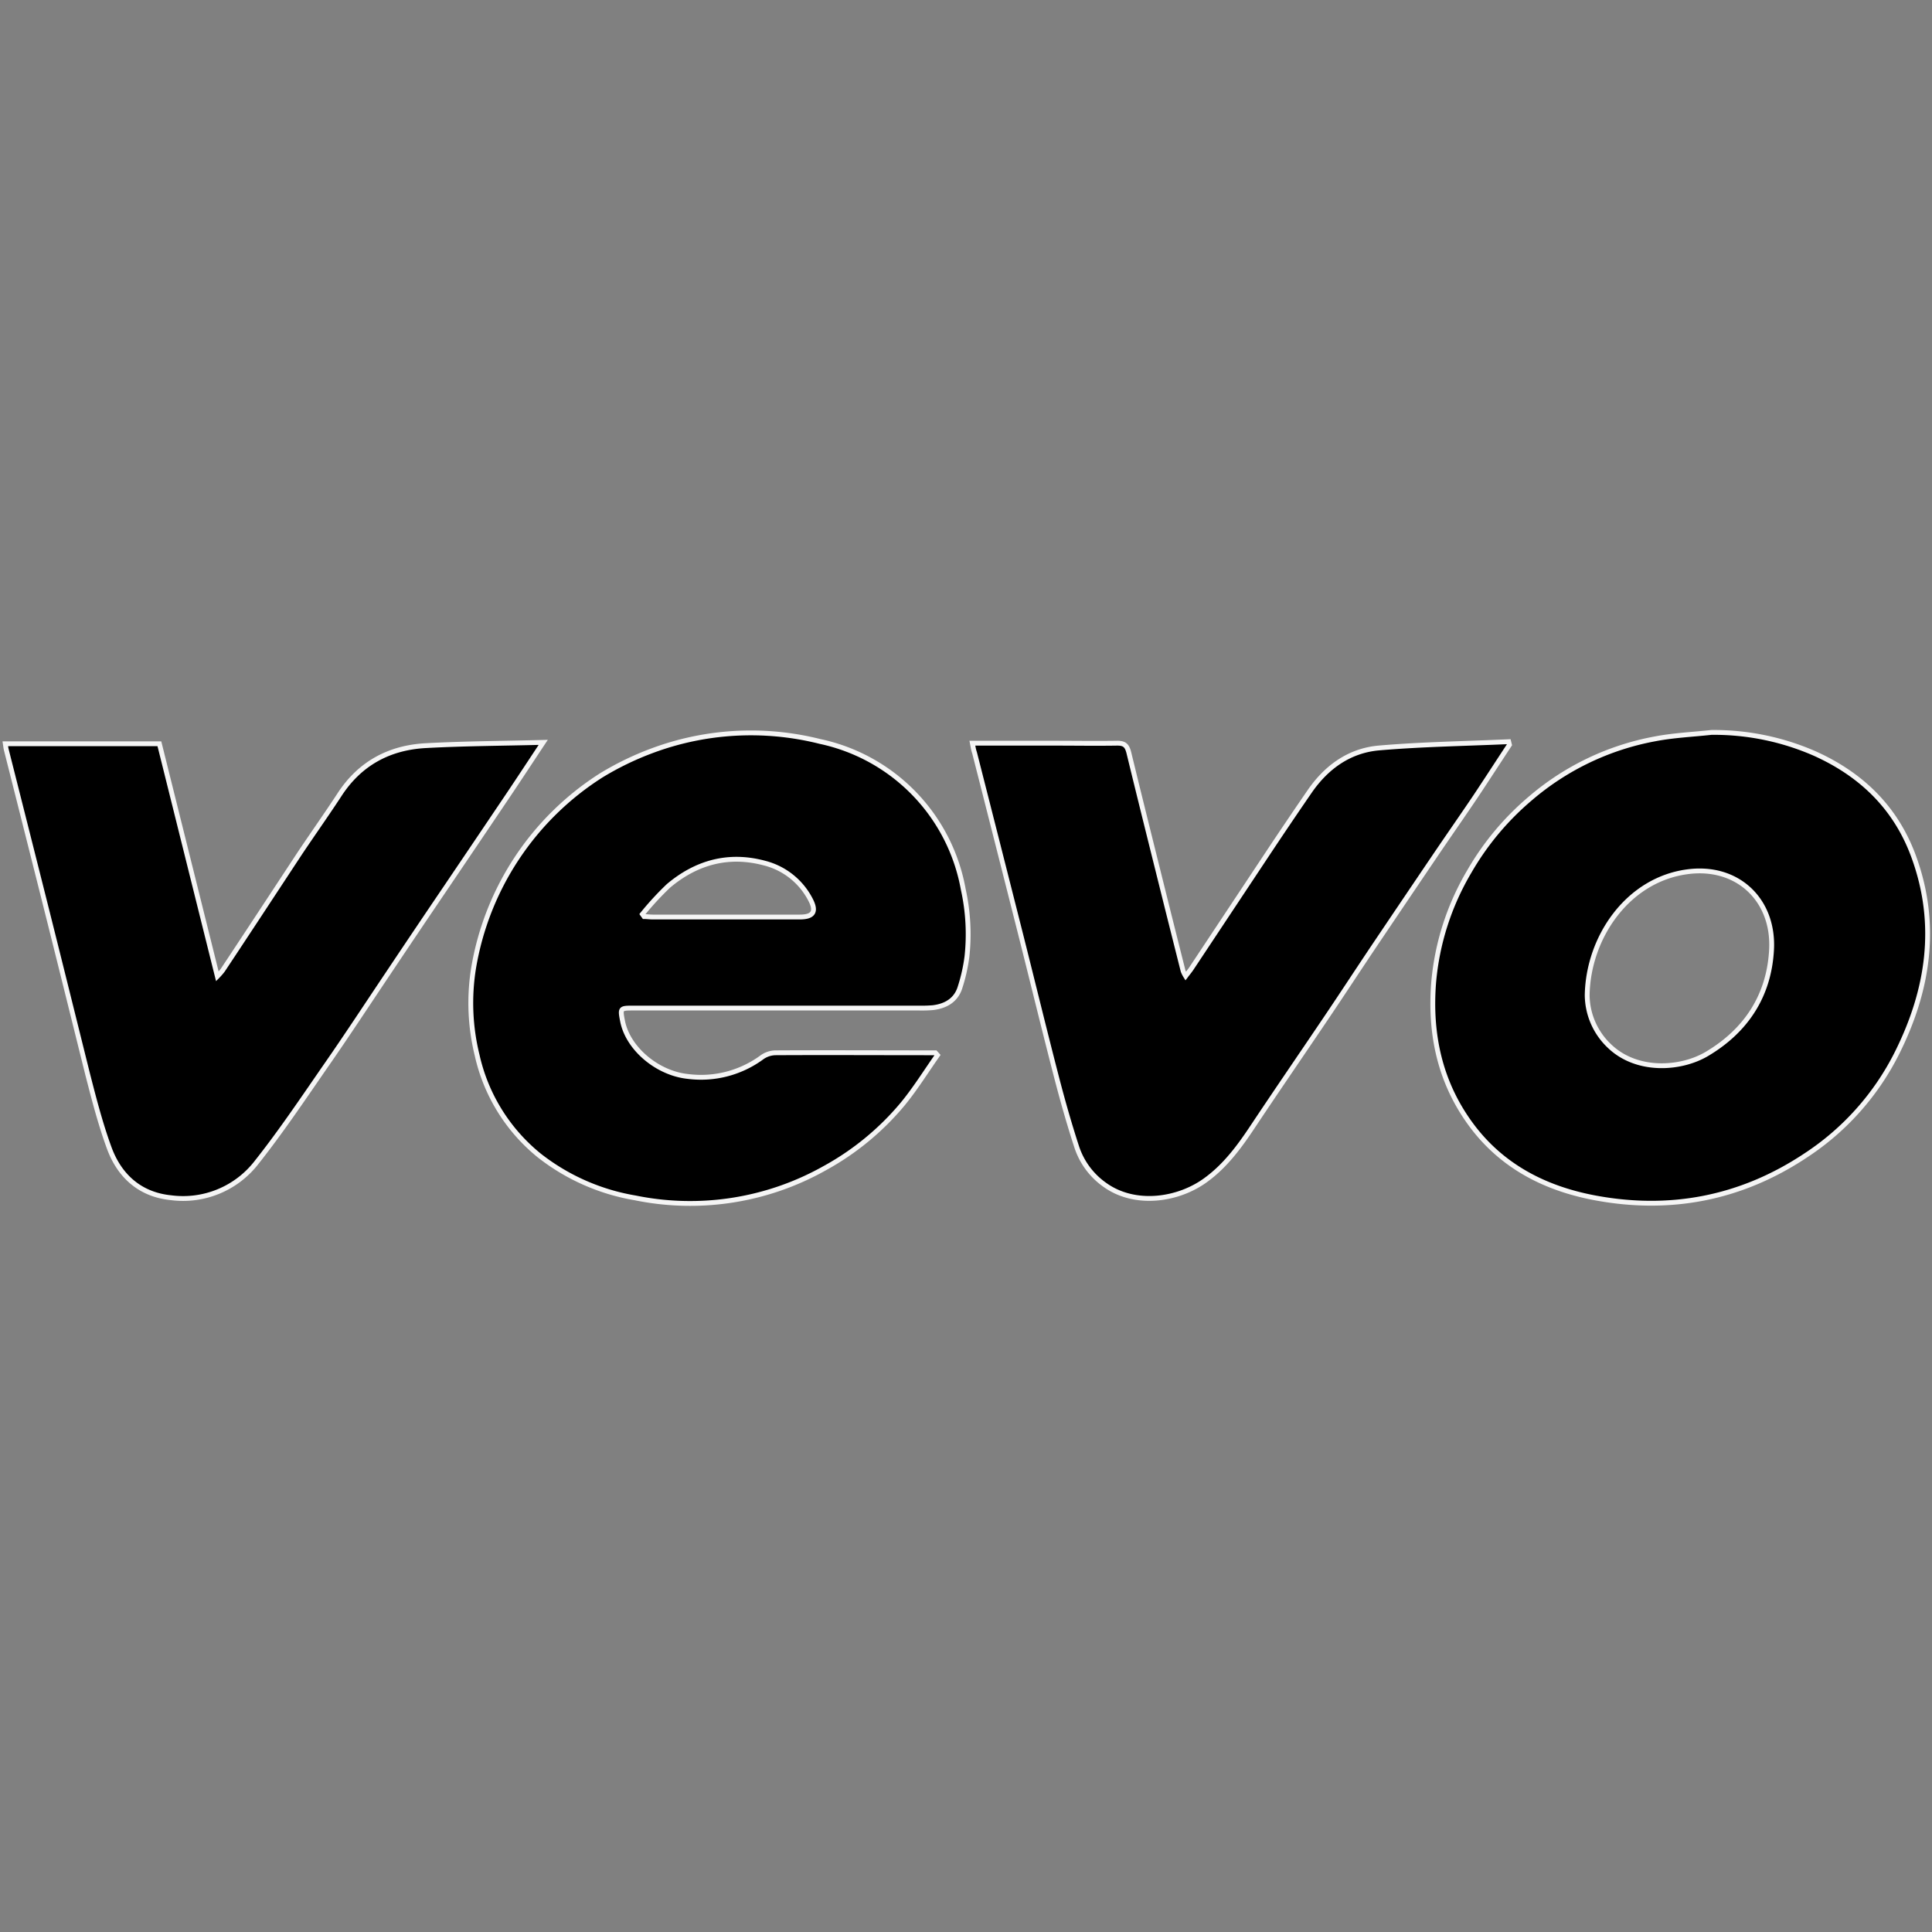 <svg viewBox="0 0 400 400" xmlns="http://www.w3.org/2000/svg"><rect x="0" y="0" width="400" height="400" fill="#808080" stroke="none"/><g stroke="#f5f5f5" stroke-miterlimit="10"><path d="m194.1 218.45c-2.42 3.43-4.62 7-7.3 10.24a56.18 56.18 0 0 1 -16.14 13.22 56.79 56.79 0 0 1 -39.14 6.1 44 44 0 0 1 -19.85-8.76 37.08 37.08 0 0 1 -12.89-20.8 45.22 45.22 0 0 1 -.73-18 58.74 58.74 0 0 1 26.42-39.91 61 61 0 0 1 10.51-5.1 58.58 58.58 0 0 1 34.79-1.93 38.21 38.21 0 0 1 29.66 30.61 43.05 43.05 0 0 1 .77 13.9 35.27 35.27 0 0 1 -1.5 6.6c-.86 2.5-2.94 3.68-5.51 4a26.94 26.94 0 0 1 -2.84.09h-59.29c-2.65 0-2.68.05-2.17 2.68 1.11 5.7 7.21 10.83 13.55 11.48a21.29 21.29 0 0 0 15.36-4 5 5 0 0 1 2.75-.9c10.61-.06 21.22 0 31.82 0h1.3zm-61.1-29.18.36.5c.59 0 1.19.09 1.79.09h30.45c2.8 0 3.51-1.13 2.18-3.64a14.79 14.79 0 0 0 -9.48-7.52c-7.44-2-14.1-.17-19.89 4.7a61.36 61.36 0 0 0 -5.41 5.87z"/><path d="m354.33 151.64a52 52 0 0 1 21.37 4.36c9.74 4.37 16.89 11.32 20.56 21.49 5.07 14 3 27.52-3.52 40.55a54.46 54.46 0 0 1 -18.9 21.19c-13.46 8.95-28.25 11.74-44 8.7-10.27-2-19.15-6.65-25.45-15.32s-8.4-18.55-7.57-29.15a54.24 54.24 0 0 1 7.37-23 57.21 57.21 0 0 1 12.78-15.26 54.94 54.94 0 0 1 25.55-12.2c3.88-.76 7.87-.93 11.81-1.36zm-25.72 54.36a14.68 14.68 0 0 0 4.71 10.67c5.65 5.33 14.69 4.75 20.13 1.5 8.1-4.83 12.83-12.06 13.33-21.55.55-10.38-7.17-17.6-17.57-16.11-12.27 1.71-20.38 13.57-20.6 25.49z"/><path d="m45 202.15a13.36 13.36 0 0 0 1.13-1.3c5.36-8.08 10.68-16.19 16-24.27 2.68-4 5.51-8 8.13-12 4.21-6.51 10.3-9.78 17.84-10.2 8-.44 16-.46 24.37-.68-2.58 3.89-4.88 7.4-7.21 10.87q-6.5 9.65-13 19.26-6 8.85-11.92 17.71c-4.32 6.43-8.56 12.92-13 19.29-4.62 6.68-9.16 13.44-14.19 19.8a19.23 19.23 0 0 1 -17.77 7.34c-6.37-.64-10.66-4.49-12.79-10.36-1.81-4.95-3.13-10.09-4.44-15.19-3.34-13.42-6.67-26.88-10.06-40.31q-3.39-13.46-6.79-26.9c-.09-.35-.12-.72-.2-1.22h31.9z"/><path d="m201.32 153.87h16.93c4.35 0 8.71.07 13.07 0 1.5 0 2 .48 2.38 1.91 2.66 10.95 5.4 21.87 8.12 32.81q1.56 6.22 3.13 12.45a6.32 6.32 0 0 0 .53 1.05c.49-.65.88-1.11 1.21-1.61q8-12.06 16-24.11 4.19-6.3 8.47-12.52c3.51-5.09 8.31-8.5 14.45-9 8.89-.76 17.83-.89 26.75-1.29l.16.64c-2.34 3.55-4.65 7.13-7 10.66-2.74 4.07-5.56 8.1-8.31 12.16q-6.57 9.7-13.11 19.42c-3.12 4.66-6.19 9.36-9.32 14-5.14 7.63-10.35 15.2-15.44 22.85-2.7 4.07-5.6 8-9.54 10.9-5.73 4.3-14.78 5.64-21.06 1.12a15.51 15.51 0 0 1 -5.79-7.77c-1.56-4.78-2.94-9.63-4.2-14.5-2.54-9.81-4.93-19.66-7.41-29.49q-4.77-18.86-9.57-37.7c-.21-.6-.29-1.16-.45-1.98z"/></g></svg>
